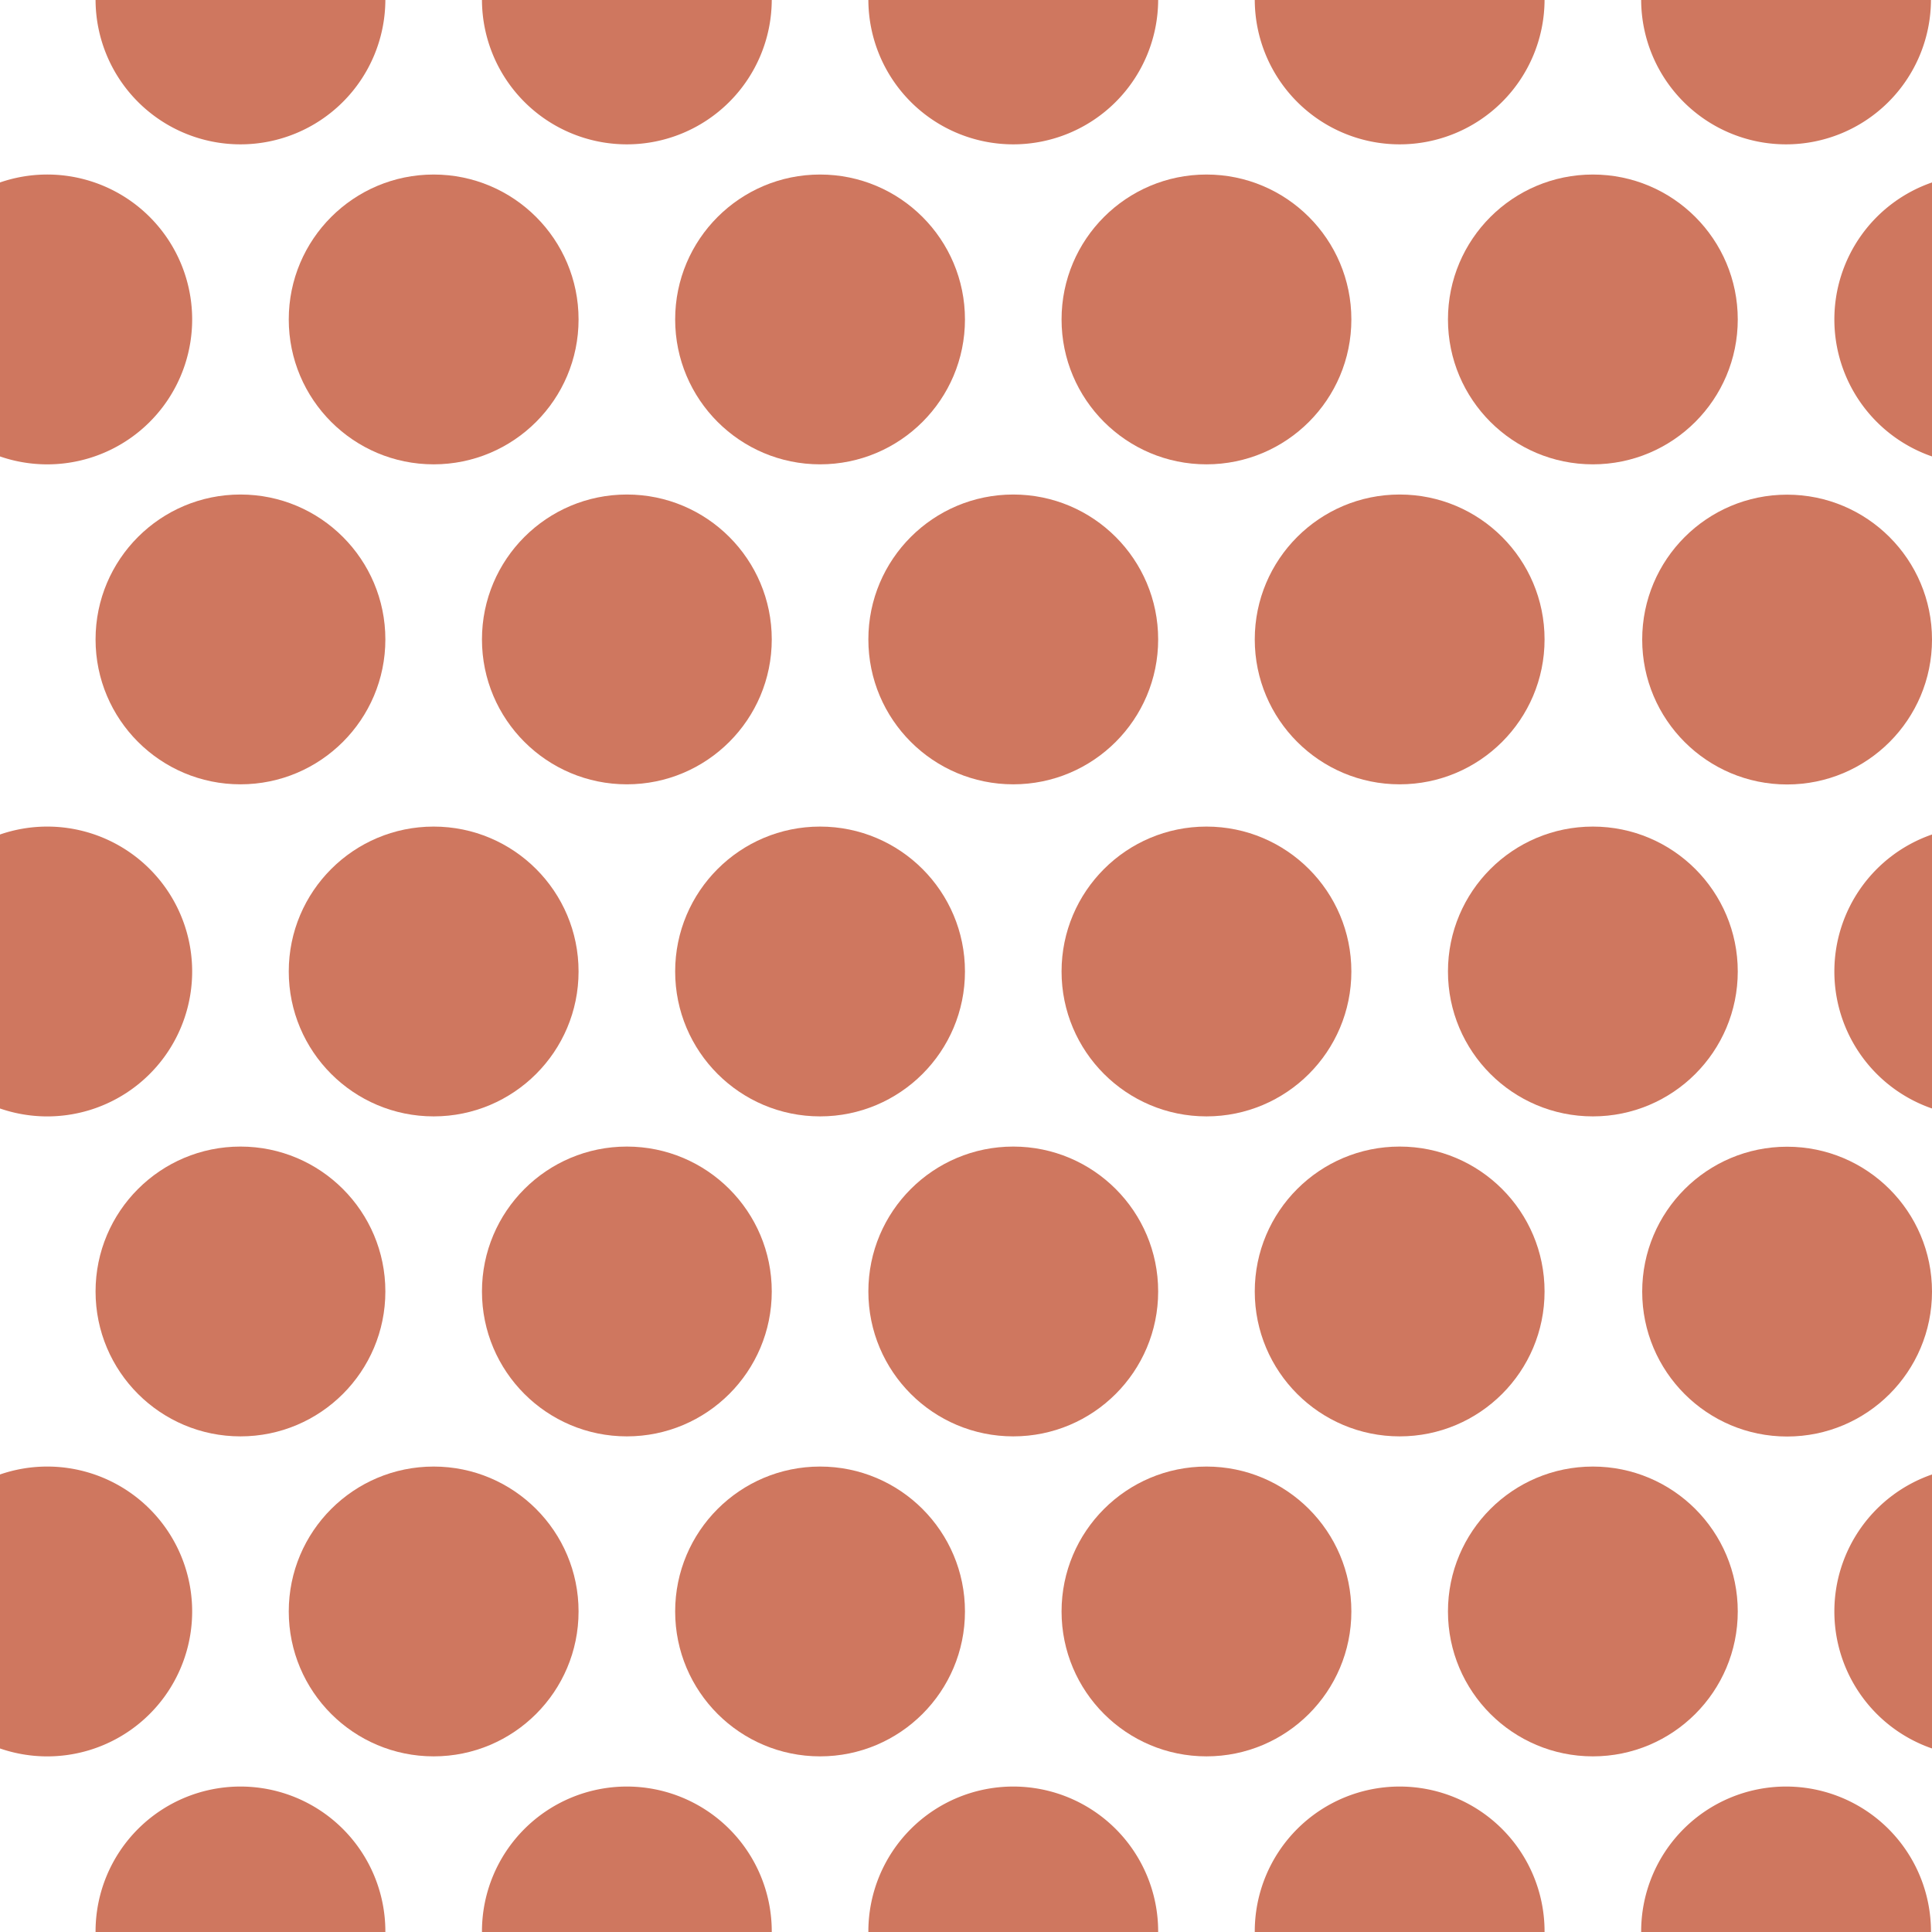 <svg id="Layer_1" data-name="Layer 1" xmlns="http://www.w3.org/2000/svg" viewBox="0 0 800 800"><defs><style>.cls-1{fill:#cf775f;}</style></defs><title>Artboard 7</title><circle class="cls-1" cx="579.57" cy="264.77" r="60"/><circle class="cls-1" cx="499.57" cy="667.27" r="60"/><circle class="cls-1" cx="499.57" cy="132.27" r="60"/><circle class="cls-1" cx="579.57" cy="534.77" r="60"/><circle class="cls-1" cx="339.57" cy="132.27" r="60"/><circle class="cls-1" cx="99.57" cy="264.77" r="60"/><circle class="cls-1" cx="419.57" cy="264.77" r="60"/><circle class="cls-1" cx="179.57" cy="132.27" r="60"/><circle class="cls-1" cx="499.57" cy="402.27" r="60"/><circle class="cls-1" cx="259.57" cy="264.77" r="60"/><circle class="cls-1" cx="179.57" cy="667.27" r="60"/><circle class="cls-1" cx="419.57" cy="534.77" r="60"/><path class="cls-1" d="M739.57,739.77a60,60,0,0,0-60,60c0,.08,0,.15,0,.23h120v-.23A60,60,0,0,0,739.57,739.77Z"/><path class="cls-1" d="M739.57,59.77A60,60,0,0,0,799.57,0h-120A60,60,0,0,0,739.57,59.77Z"/><path class="cls-1" d="M159.57,799.77a60,60,0,0,0-120,0c0,.08,0,.15,0,.23h120Z"/><circle class="cls-1" cx="339.57" cy="667.27" r="60"/><circle class="cls-1" cx="179.57" cy="402.27" r="60"/><circle class="cls-1" cx="339.57" cy="402.27" r="60"/><circle class="cls-1" cx="259.57" cy="534.77" r="60"/><path class="cls-1" d="M79.57,667.27A60,60,0,0,0,0,610.55V724a60,60,0,0,0,79.57-56.72Z"/><path class="cls-1" d="M79.57,402.27A60,60,0,0,0,0,345.55V459a60,60,0,0,0,79.57-56.72Z"/><path class="cls-1" d="M759.57,667.27A60,60,0,0,0,800,724V610.55A60,60,0,0,0,759.57,667.27Z"/><path class="cls-1" d="M79.57,132.27A60,60,0,0,0,0,75.55V189a60,60,0,0,0,79.57-56.72Z"/><path class="cls-1" d="M99.57,59.77A60,60,0,0,0,159.57,0h-120A60,60,0,0,0,99.57,59.77Z"/><path class="cls-1" d="M759.57,402.27A60,60,0,0,0,800,459V345.55A60,60,0,0,0,759.57,402.27Z"/><path class="cls-1" d="M759.57,132.27A60,60,0,0,0,800,189V75.55A60,60,0,0,0,759.57,132.27Z"/><circle class="cls-1" cx="740" cy="264.83" r="60"/><circle class="cls-1" cx="740" cy="534.83" r="60"/><path class="cls-1" d="M259.57,59.77A60,60,0,0,0,319.57,0h-120A60,60,0,0,0,259.57,59.77Z"/><circle class="cls-1" cx="659.57" cy="402.27" r="60"/><circle class="cls-1" cx="659.57" cy="667.27" r="60"/><path class="cls-1" d="M419.57,59.77A60,60,0,0,0,479.57,0h-120A60,60,0,0,0,419.57,59.77Z"/><path class="cls-1" d="M639.57,799.77a60,60,0,0,0-120,0c0,.08,0,.15,0,.23h120Z"/><path class="cls-1" d="M319.57,799.77a60,60,0,0,0-120,0c0,.08,0,.15,0,.23h120Z"/><path class="cls-1" d="M479.57,799.77a60,60,0,0,0-120,0c0,.08,0,.15,0,.23h120Z"/><circle class="cls-1" cx="99.57" cy="534.77" r="60"/><path class="cls-1" d="M579.57,59.77A60,60,0,0,0,639.57,0h-120A60,60,0,0,0,579.57,59.77Z"/><circle class="cls-1" cx="659.57" cy="132.27" r="60"/></svg>
